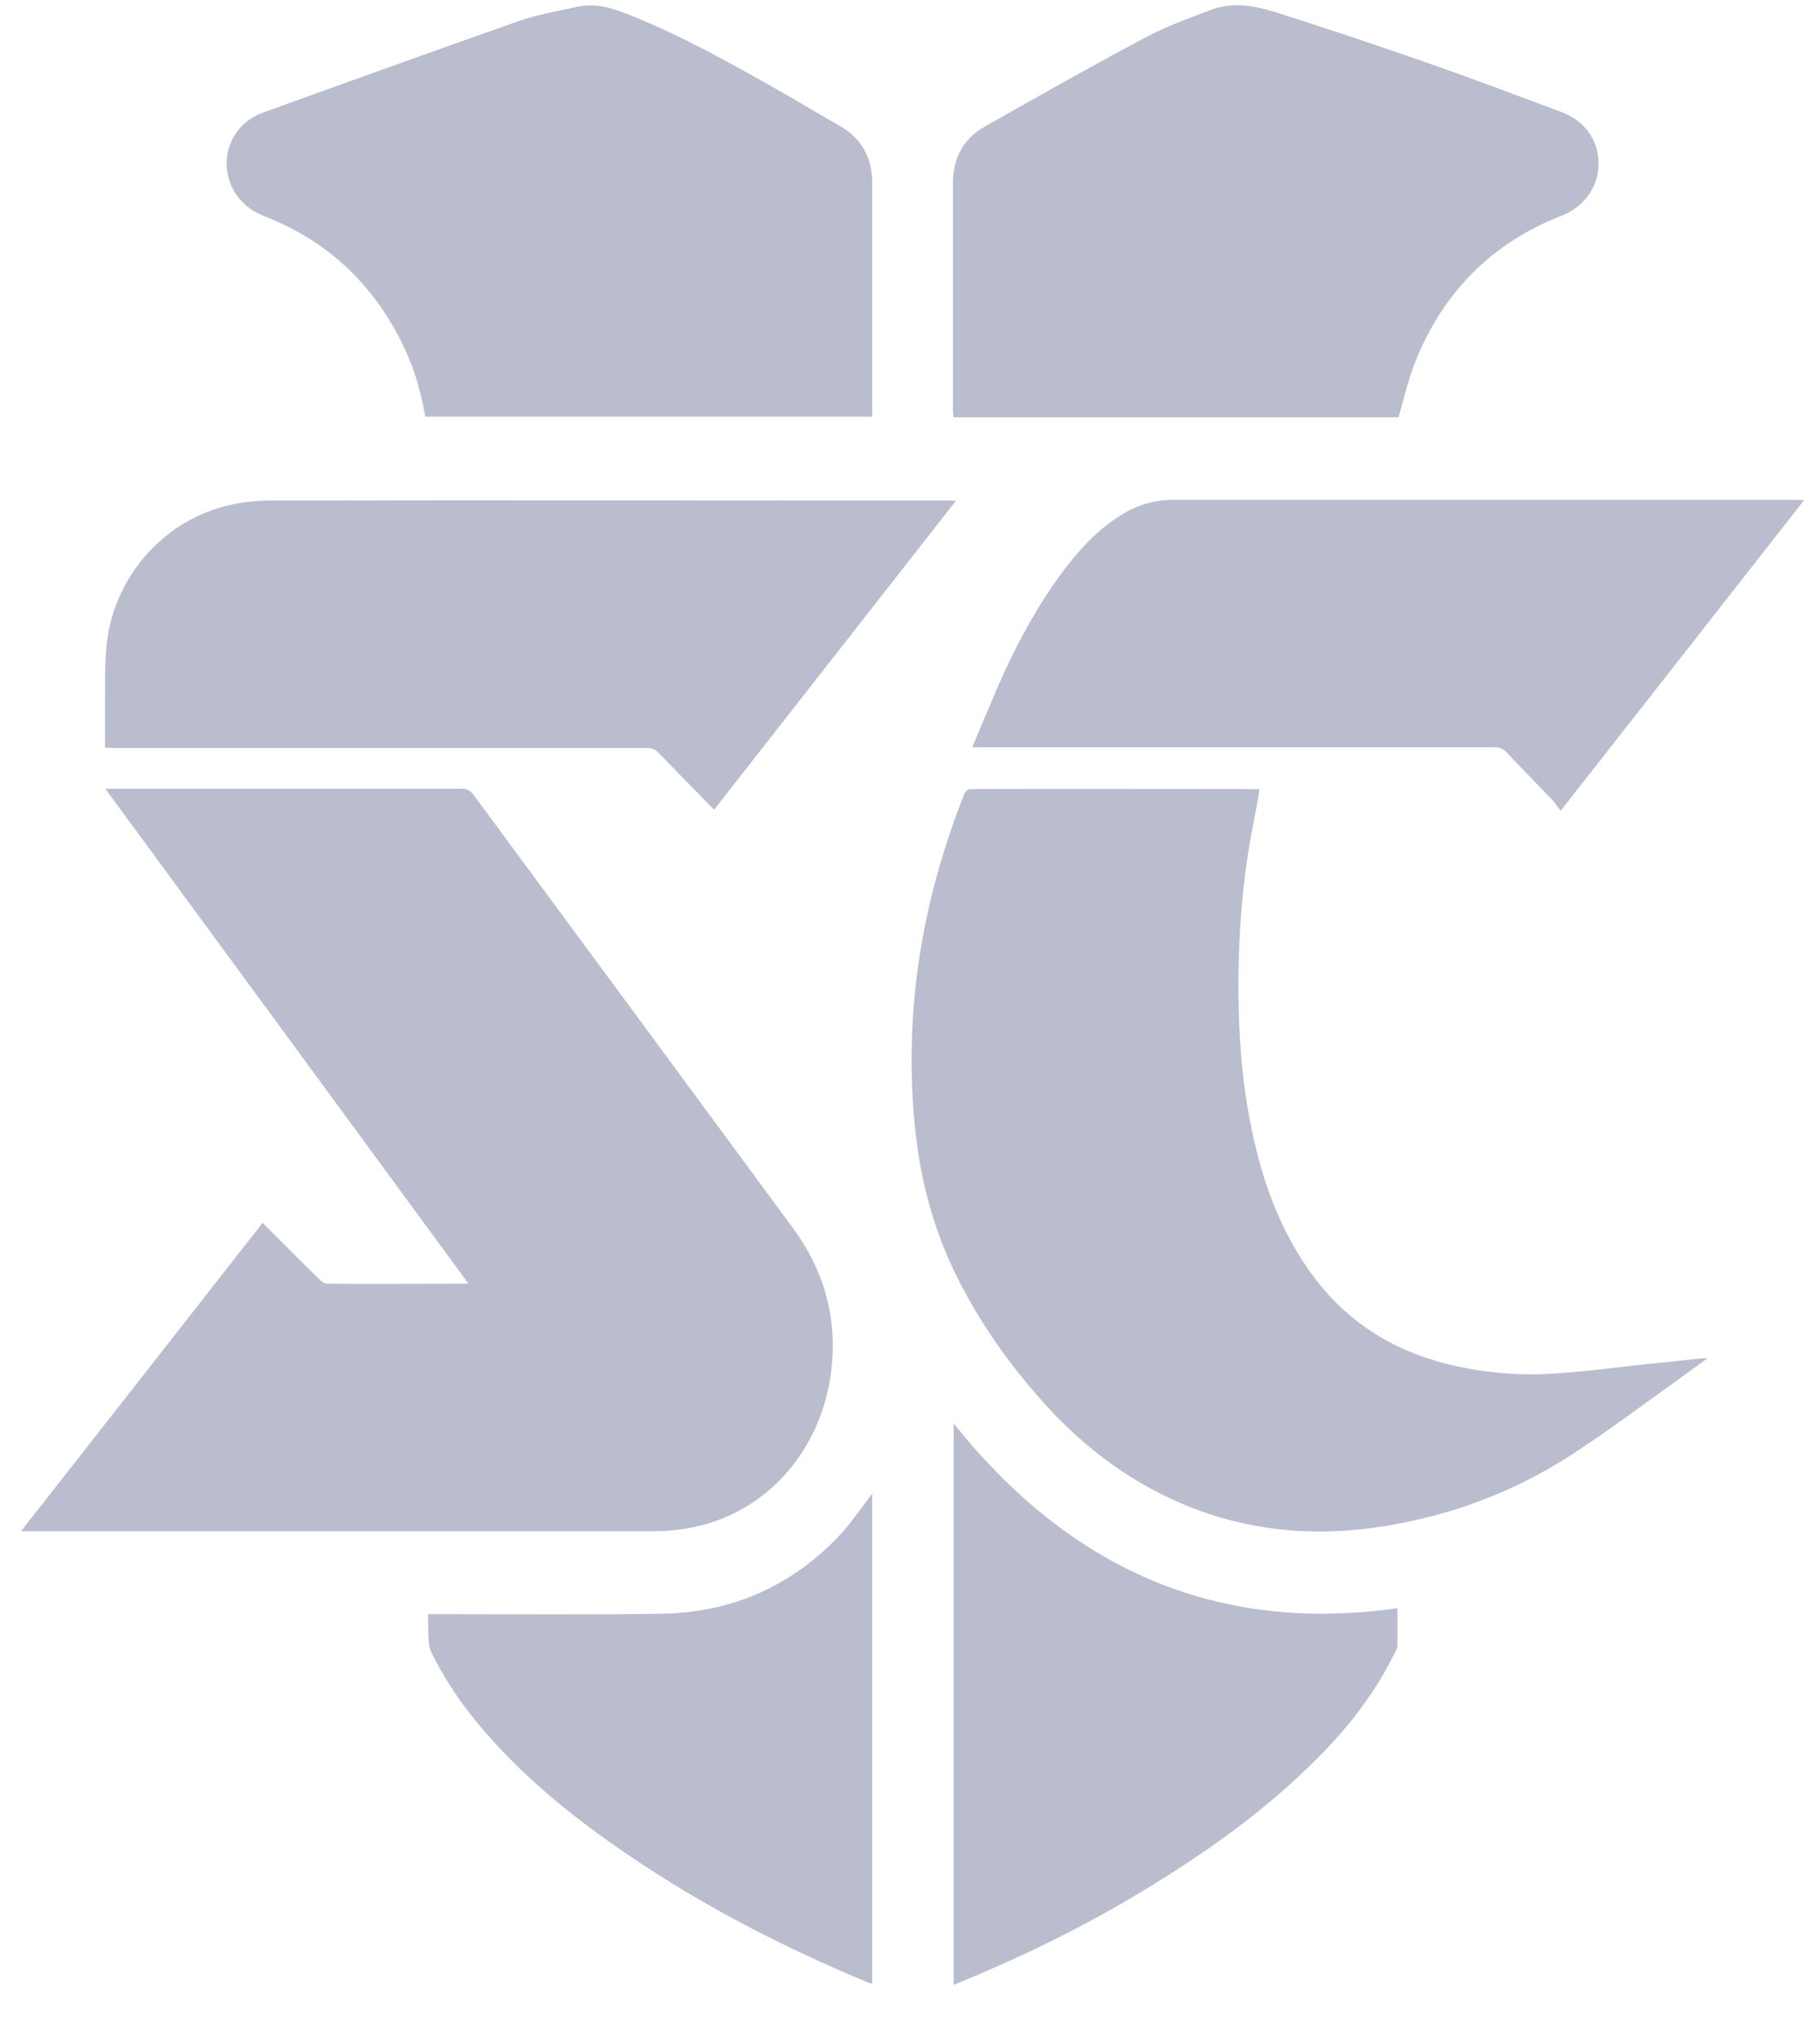 <svg width="17" height="19" viewBox="0 0 17 19" fill="none" xmlns="http://www.w3.org/2000/svg">
<path d="M2.453 11.417C2.634 11.599 2.808 11.773 2.986 11.948C3.006 11.968 3.036 11.985 3.06 11.985C3.489 11.989 3.915 11.985 4.344 11.985C4.351 11.985 4.357 11.985 4.374 11.982C3.244 10.441 2.117 8.908 0.984 7.364C1.014 7.364 1.038 7.364 1.058 7.364C2.144 7.364 3.227 7.364 4.314 7.364C4.364 7.364 4.391 7.381 4.421 7.418C5.417 8.767 6.413 10.116 7.409 11.469C7.691 11.852 7.818 12.287 7.768 12.766C7.691 13.519 7.168 14.142 6.42 14.269C6.319 14.286 6.219 14.296 6.118 14.296C4.166 14.296 2.218 14.296 0.266 14.296C0.25 14.296 0.23 14.296 0.196 14.296C0.957 13.327 1.705 12.372 2.453 11.417Z" fill="#BABDCE"/>
<path d="M15.95 12.681C15.839 12.759 15.745 12.831 15.648 12.9C15.33 13.126 15.014 13.365 14.686 13.577C14.149 13.927 13.562 14.146 12.935 14.248C12.275 14.355 11.634 14.296 11.017 14.029C10.514 13.81 10.088 13.482 9.723 13.067C9.418 12.725 9.153 12.348 8.945 11.934C8.717 11.482 8.59 10.996 8.543 10.489C8.442 9.421 8.616 8.398 9.009 7.408C9.015 7.391 9.042 7.367 9.062 7.367C9.954 7.364 10.85 7.367 11.742 7.367C11.748 7.367 11.752 7.371 11.765 7.371C11.745 7.487 11.725 7.603 11.701 7.72C11.591 8.288 11.557 8.863 11.571 9.445C11.584 9.945 11.644 10.438 11.785 10.921C11.906 11.328 12.084 11.701 12.355 12.027C12.674 12.403 13.076 12.629 13.546 12.742C13.864 12.817 14.19 12.845 14.511 12.824C14.803 12.807 15.095 12.766 15.387 12.735C15.558 12.718 15.729 12.701 15.9 12.681C15.913 12.681 15.923 12.681 15.95 12.681Z" fill="#BABDCE"/>
<path d="M13.063 3.896C11.685 3.896 10.296 3.896 8.905 3.896C8.905 3.872 8.901 3.851 8.901 3.83C8.901 3.122 8.901 2.417 8.901 1.708C8.901 1.475 8.999 1.294 9.2 1.181C9.696 0.9 10.192 0.619 10.695 0.352C10.893 0.246 11.104 0.171 11.312 0.092C11.51 0.017 11.708 0.051 11.899 0.109C12.375 0.26 12.848 0.417 13.318 0.582C13.743 0.729 14.166 0.89 14.588 1.047C14.8 1.126 14.934 1.311 14.931 1.53C14.931 1.746 14.793 1.934 14.588 2.013C13.931 2.269 13.469 2.735 13.21 3.403C13.15 3.557 13.113 3.724 13.063 3.896Z" fill="#BABDCE"/>
<path d="M8.147 3.889C6.748 3.889 5.363 3.889 3.972 3.889C3.935 3.68 3.881 3.475 3.791 3.279C3.516 2.677 3.073 2.252 2.463 2.016C2.255 1.934 2.121 1.753 2.117 1.53C2.114 1.321 2.245 1.129 2.449 1.054C3.241 0.767 4.036 0.482 4.83 0.202C5.015 0.137 5.213 0.102 5.404 0.061C5.581 0.024 5.746 0.085 5.907 0.15C6.383 0.342 6.832 0.595 7.282 0.849C7.469 0.955 7.654 1.068 7.842 1.174C8.046 1.29 8.147 1.468 8.147 1.708C8.147 2.41 8.147 3.115 8.147 3.817C8.147 3.844 8.147 3.868 8.147 3.889Z" fill="#BABDCE"/>
<path d="M0.981 6.98C0.981 6.864 0.981 6.758 0.981 6.652C0.984 6.436 0.974 6.22 0.997 6.011C1.065 5.378 1.541 4.847 2.151 4.714C2.275 4.686 2.402 4.673 2.527 4.673C4.636 4.669 6.748 4.673 8.858 4.673C8.878 4.673 8.894 4.673 8.928 4.676C8.174 5.642 7.422 6.597 6.671 7.559C6.654 7.542 6.641 7.531 6.628 7.518C6.47 7.353 6.309 7.193 6.151 7.028C6.121 6.997 6.091 6.984 6.048 6.984C4.388 6.984 2.728 6.984 1.071 6.984C1.041 6.98 1.018 6.98 0.981 6.98Z" fill="#BABDCE"/>
<path d="M16.852 4.669C16.094 5.638 15.343 6.593 14.578 7.569C14.541 7.524 14.515 7.48 14.478 7.446C14.344 7.305 14.203 7.165 14.069 7.021C14.038 6.99 14.008 6.977 13.965 6.977C12.365 6.977 10.766 6.977 9.166 6.977C9.139 6.977 9.116 6.977 9.082 6.977C9.136 6.843 9.19 6.72 9.243 6.593C9.411 6.186 9.605 5.792 9.86 5.429C10.035 5.183 10.226 4.957 10.487 4.799C10.635 4.71 10.792 4.666 10.967 4.666C12.905 4.666 14.843 4.666 16.781 4.666C16.798 4.669 16.818 4.669 16.852 4.669Z" fill="#BABDCE"/>
<path d="M13.053 15.015C13.053 15.135 13.053 15.251 13.053 15.368C13.053 15.388 13.039 15.409 13.029 15.429C12.828 15.844 12.54 16.193 12.211 16.508C11.768 16.936 11.272 17.288 10.752 17.607C10.175 17.963 9.569 18.261 8.941 18.517C8.931 18.521 8.925 18.524 8.908 18.531C8.908 16.785 8.908 15.043 8.908 13.29C9.984 14.635 11.342 15.255 13.053 15.015Z" fill="#BABDCE"/>
<path d="M3.999 15.07C4.029 15.07 4.052 15.07 4.076 15.07C4.777 15.07 5.478 15.077 6.178 15.066C6.839 15.056 7.406 14.806 7.862 14.313C7.952 14.214 8.026 14.101 8.11 13.995C8.12 13.981 8.13 13.967 8.147 13.944C8.147 15.474 8.147 16.994 8.147 18.517C8.137 18.514 8.123 18.517 8.113 18.511C7.262 18.158 6.447 17.733 5.692 17.196C5.209 16.854 4.76 16.47 4.391 16.001C4.247 15.816 4.123 15.621 4.022 15.412C4.005 15.374 4.005 15.327 4.002 15.282C3.999 15.21 3.999 15.142 3.999 15.07Z" fill="#BABDCE"/>
</svg>
